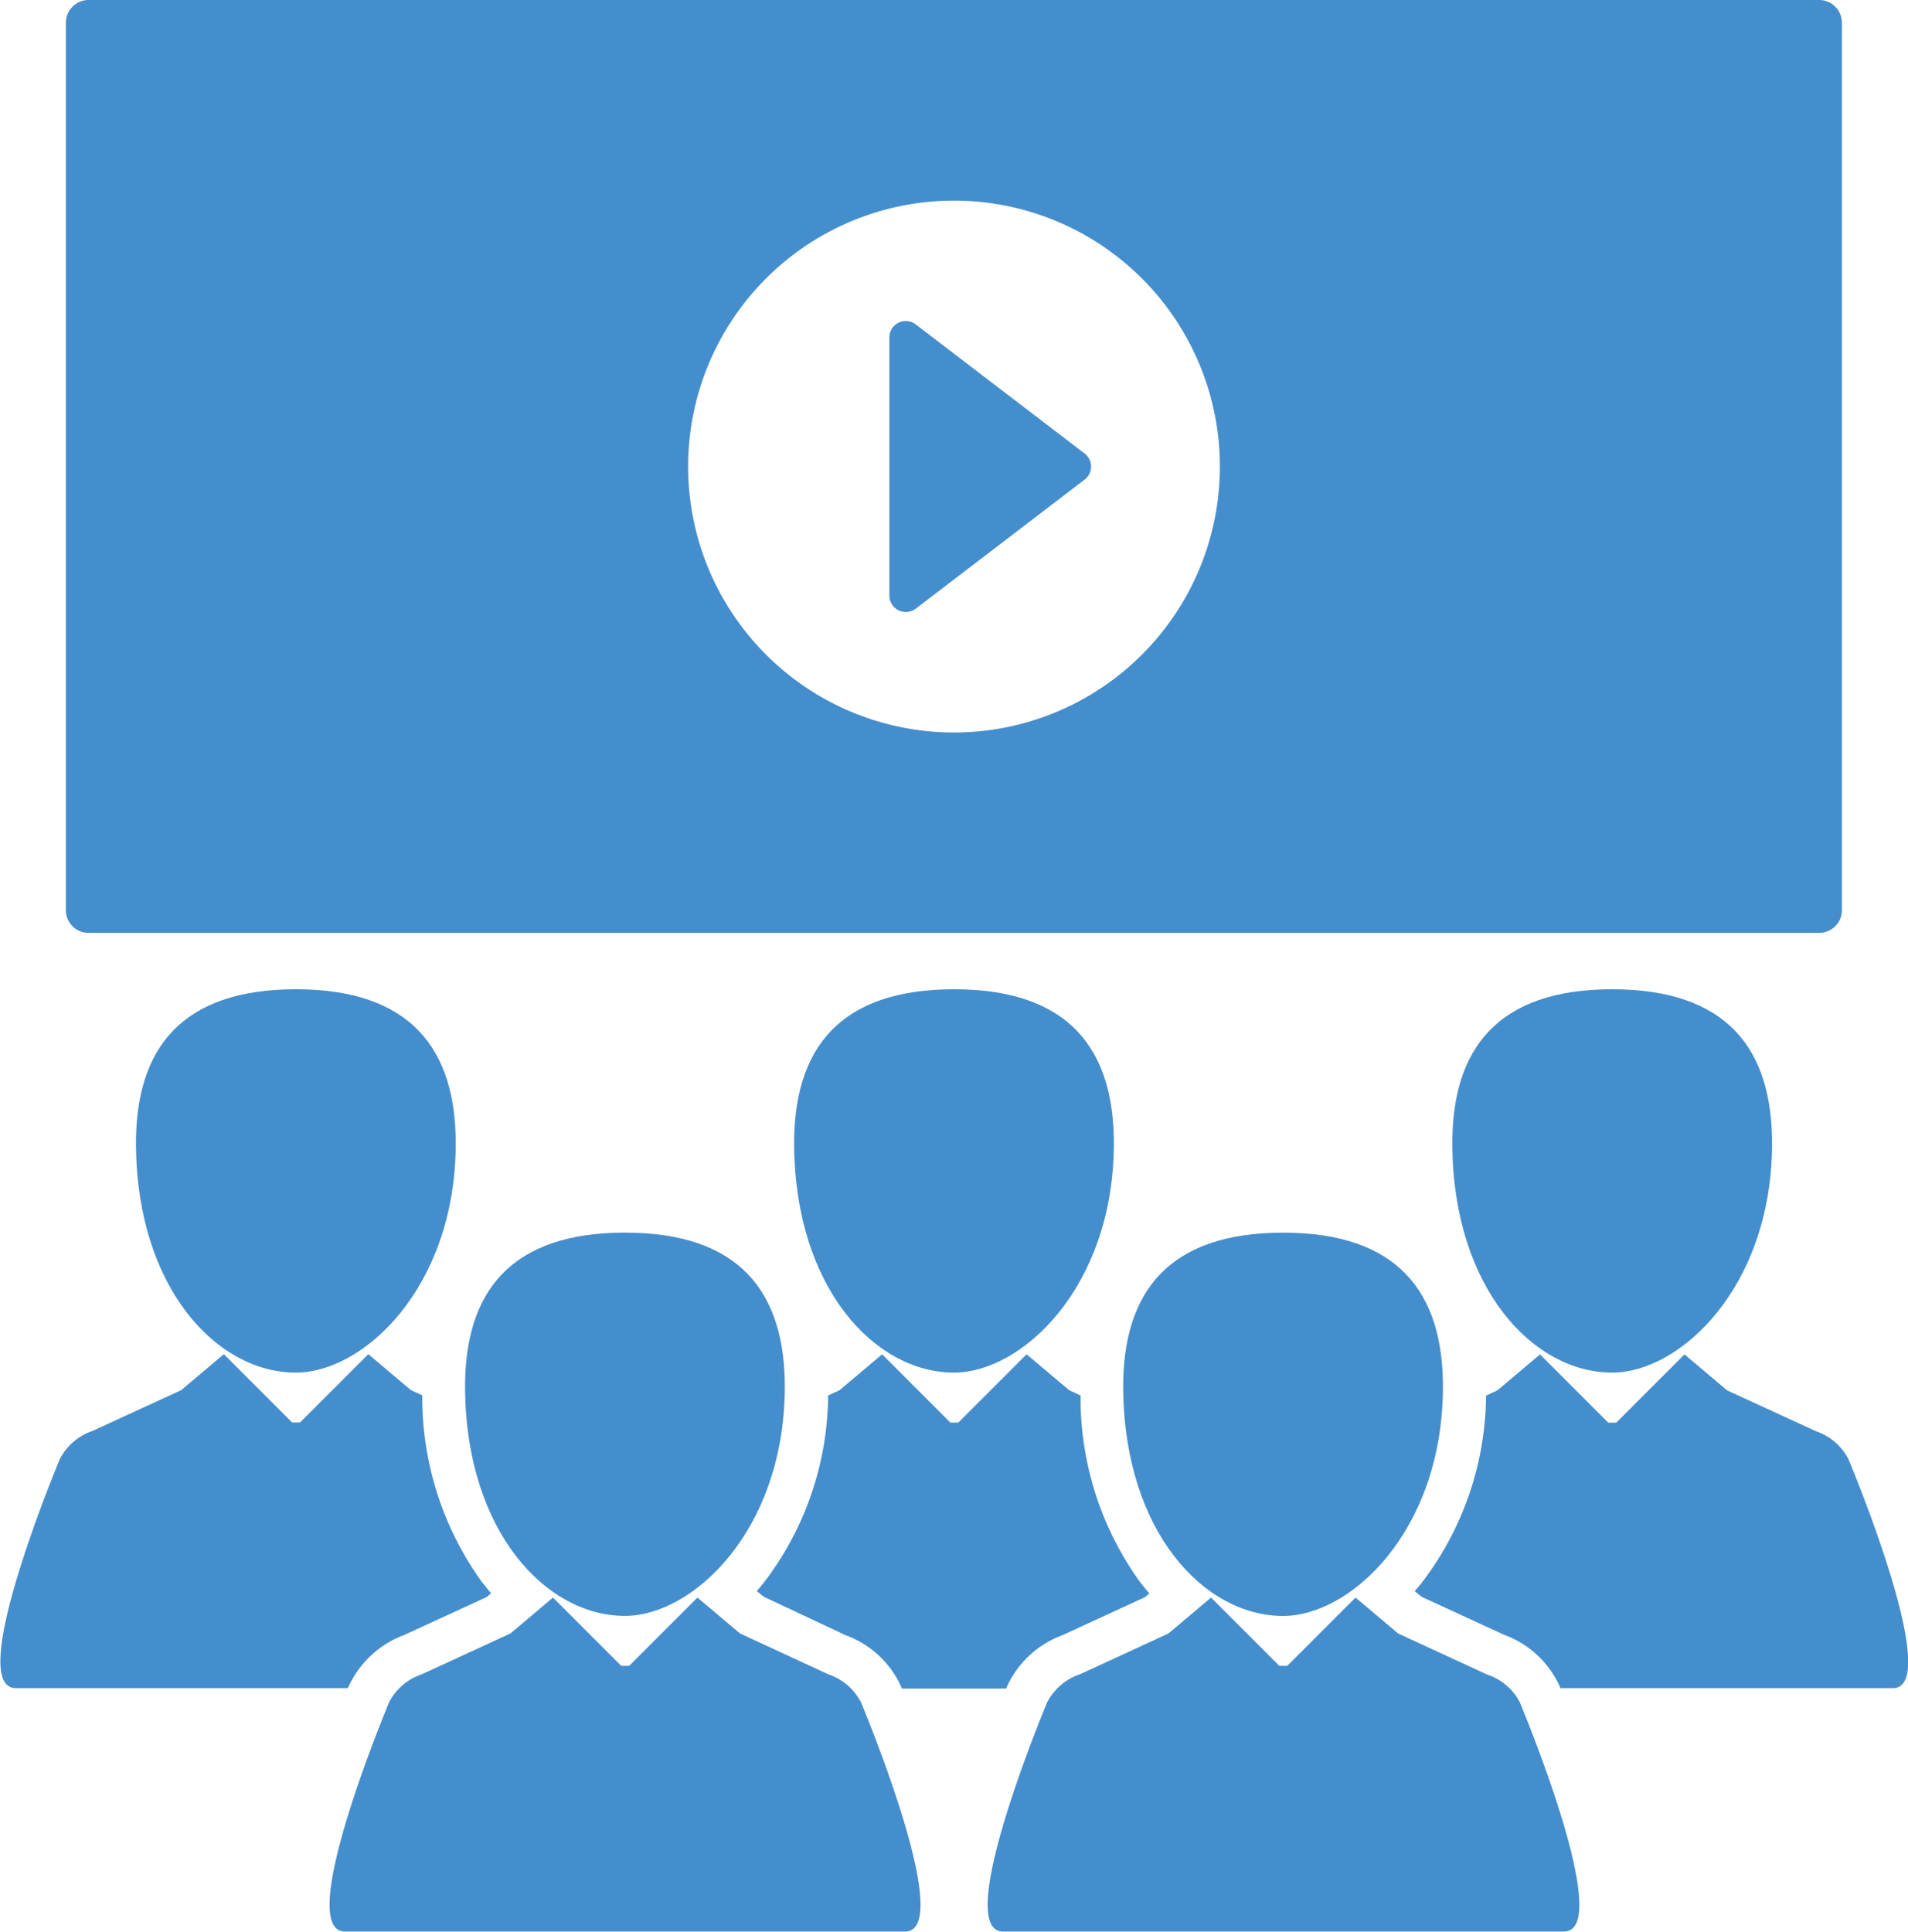 <svg xmlns="http://www.w3.org/2000/svg" width="33.548" height="33.958" viewBox="0 0 33.548 33.958">
  <g id="אולם" transform="translate(-2.686)">
    <g id="Group_1447" data-name="Group 1447" transform="translate(2.686)">
      <g id="Group_1446" data-name="Group 1446" transform="translate(0)">
        <path id="Path_957" data-name="Path 957" d="M8.825,318.086l.01-.024a1.736,1.736,0,0,1,.956-.864l1.453-.669.077-.065q-.083-.1-.162-.2a5.534,5.534,0,0,1-1.048-3.28l-.2-.092-.749-.632-1.2,1.2h-.14l-1.2-1.2-.749.632-1.559.717a1.016,1.016,0,0,0-.573.488s-1.694,4.034-.775,4.034H8.8Z" transform="translate(-2.686 -288.454)" fill="#448ecd"/>
        <path id="Path_958" data-name="Path 958" d="M34.04,230.853c.027,2.491,1.419,3.976,2.811,3.976,1.189,0,2.784-1.484,2.811-3.976.017-1.728-.806-2.763-2.811-2.763S34.022,229.125,34.04,230.853Z" transform="translate(-31.649 -210.699)" fill="#448ecd"/>
        <path id="Path_959" data-name="Path 959" d="M178.639,317.2a1.709,1.709,0,0,1,.966.889l.02.047h1.833l.021-.049.011-.024a1.734,1.734,0,0,1,.955-.864l1.453-.669.077-.065q-.083-.1-.162-.2a5.531,5.531,0,0,1-1.047-3.281l-.2-.092-.749-.632-1.2,1.2h-.14l-1.2-1.2-.749.632-.2.092a5.469,5.469,0,0,1-1.134,3.294c-.04.049-.08.1-.122.144l.123.1Z" transform="translate(-163.767 -288.452)" fill="#448ecd"/>
        <path id="Path_960" data-name="Path 960" d="M188.628,234.828c1.189,0,2.784-1.485,2.811-3.976.017-1.728-.806-2.763-2.811-2.763s-2.828,1.035-2.811,2.763C185.845,233.343,187.237,234.828,188.628,234.828Z" transform="translate(-171.854 -210.698)" fill="#448ecd"/>
        <path id="Path_961" data-name="Path 961" d="M336.465,314.1a1.007,1.007,0,0,0-.573-.488l-1.559-.717-.749-.632-1.2,1.2h-.14l-1.2-1.2-.749.632-.2.092a5.469,5.469,0,0,1-1.134,3.294c-.04.049-.08.1-.121.144l.123.1,1.453.669a1.709,1.709,0,0,1,.966.889l.02.047h5.845C338.16,318.133,336.465,314.1,336.465,314.1Z" transform="translate(-303.966 -288.453)" fill="#448ecd"/>
        <path id="Path_962" data-name="Path 962" d="M337.593,230.853c.027,2.491,1.419,3.976,2.811,3.976,1.189,0,2.784-1.484,2.811-3.976.017-1.728-.806-2.763-2.811-2.763S337.575,229.125,337.593,230.853Z" transform="translate(-312.057 -210.699)" fill="#448ecd"/>
        <path id="Path_963" data-name="Path 963" d="M87.356,369.72,85.8,369l-.749-.631-1.2,1.2h-.14l-1.2-1.2-.749.631-1.559.718a1.009,1.009,0,0,0-.572.488s-1.694,4.034-.775,4.034H88.7c.919,0-.775-4.034-.775-4.034A1,1,0,0,0,87.356,369.72Z" transform="translate(-72.788 -340.284)" fill="#448ecd"/>
        <path id="Path_964" data-name="Path 964" d="M112.738,284.193c-2.005,0-2.828,1.034-2.811,2.762.027,2.49,1.42,3.976,2.811,3.976,1.189,0,2.784-1.486,2.811-3.976C115.566,285.227,114.743,284.193,112.738,284.193Z" transform="translate(-101.75 -262.524)" fill="#448ecd"/>
        <path id="Path_965" data-name="Path 965" d="M239.137,369.72,237.578,369l-.749-.631-1.2,1.2h-.14l-1.2-1.2-.749.631-1.558.718a1.011,1.011,0,0,0-.573.488s-1.694,4.034-.775,4.034h9.857c.919,0-.775-4.034-.775-4.034A1,1,0,0,0,239.137,369.72Z" transform="translate(-212.995 -340.284)" fill="#448ecd"/>
        <path id="Path_966" data-name="Path 966" d="M264.519,290.936c1.189,0,2.784-1.486,2.811-3.976.017-1.729-.806-2.762-2.811-2.762s-2.829,1.034-2.811,2.762C261.735,289.45,263.127,290.936,264.519,290.936Z" transform="translate(-241.959 -262.528)" fill="#448ecd"/>
        <path id="Path_967" data-name="Path 967" d="M207.971,79.1a.289.289,0,0,0,.3-.029l2.97-2.27a.288.288,0,0,0,0-.458l-2.97-2.27a.288.288,0,0,0-.463.229v4.539A.289.289,0,0,0,207.971,79.1Z" transform="translate(-192.17 -68.37)" fill="#448ecd"/>
        <path id="Path_968" data-name="Path 968" d="M18.3,16.4H48.728a.4.4,0,0,0,.4-.4V.4a.4.4,0,0,0-.4-.4H18.3a.4.4,0,0,0-.4.4V16A.4.4,0,0,0,18.3,16.4ZM33.516,3.527A4.675,4.675,0,1,1,28.841,8.2,4.675,4.675,0,0,1,33.516,3.527Z" transform="translate(-16.742)" fill="#448ecd"/>
      </g>
    </g>
  </g>
</svg>
